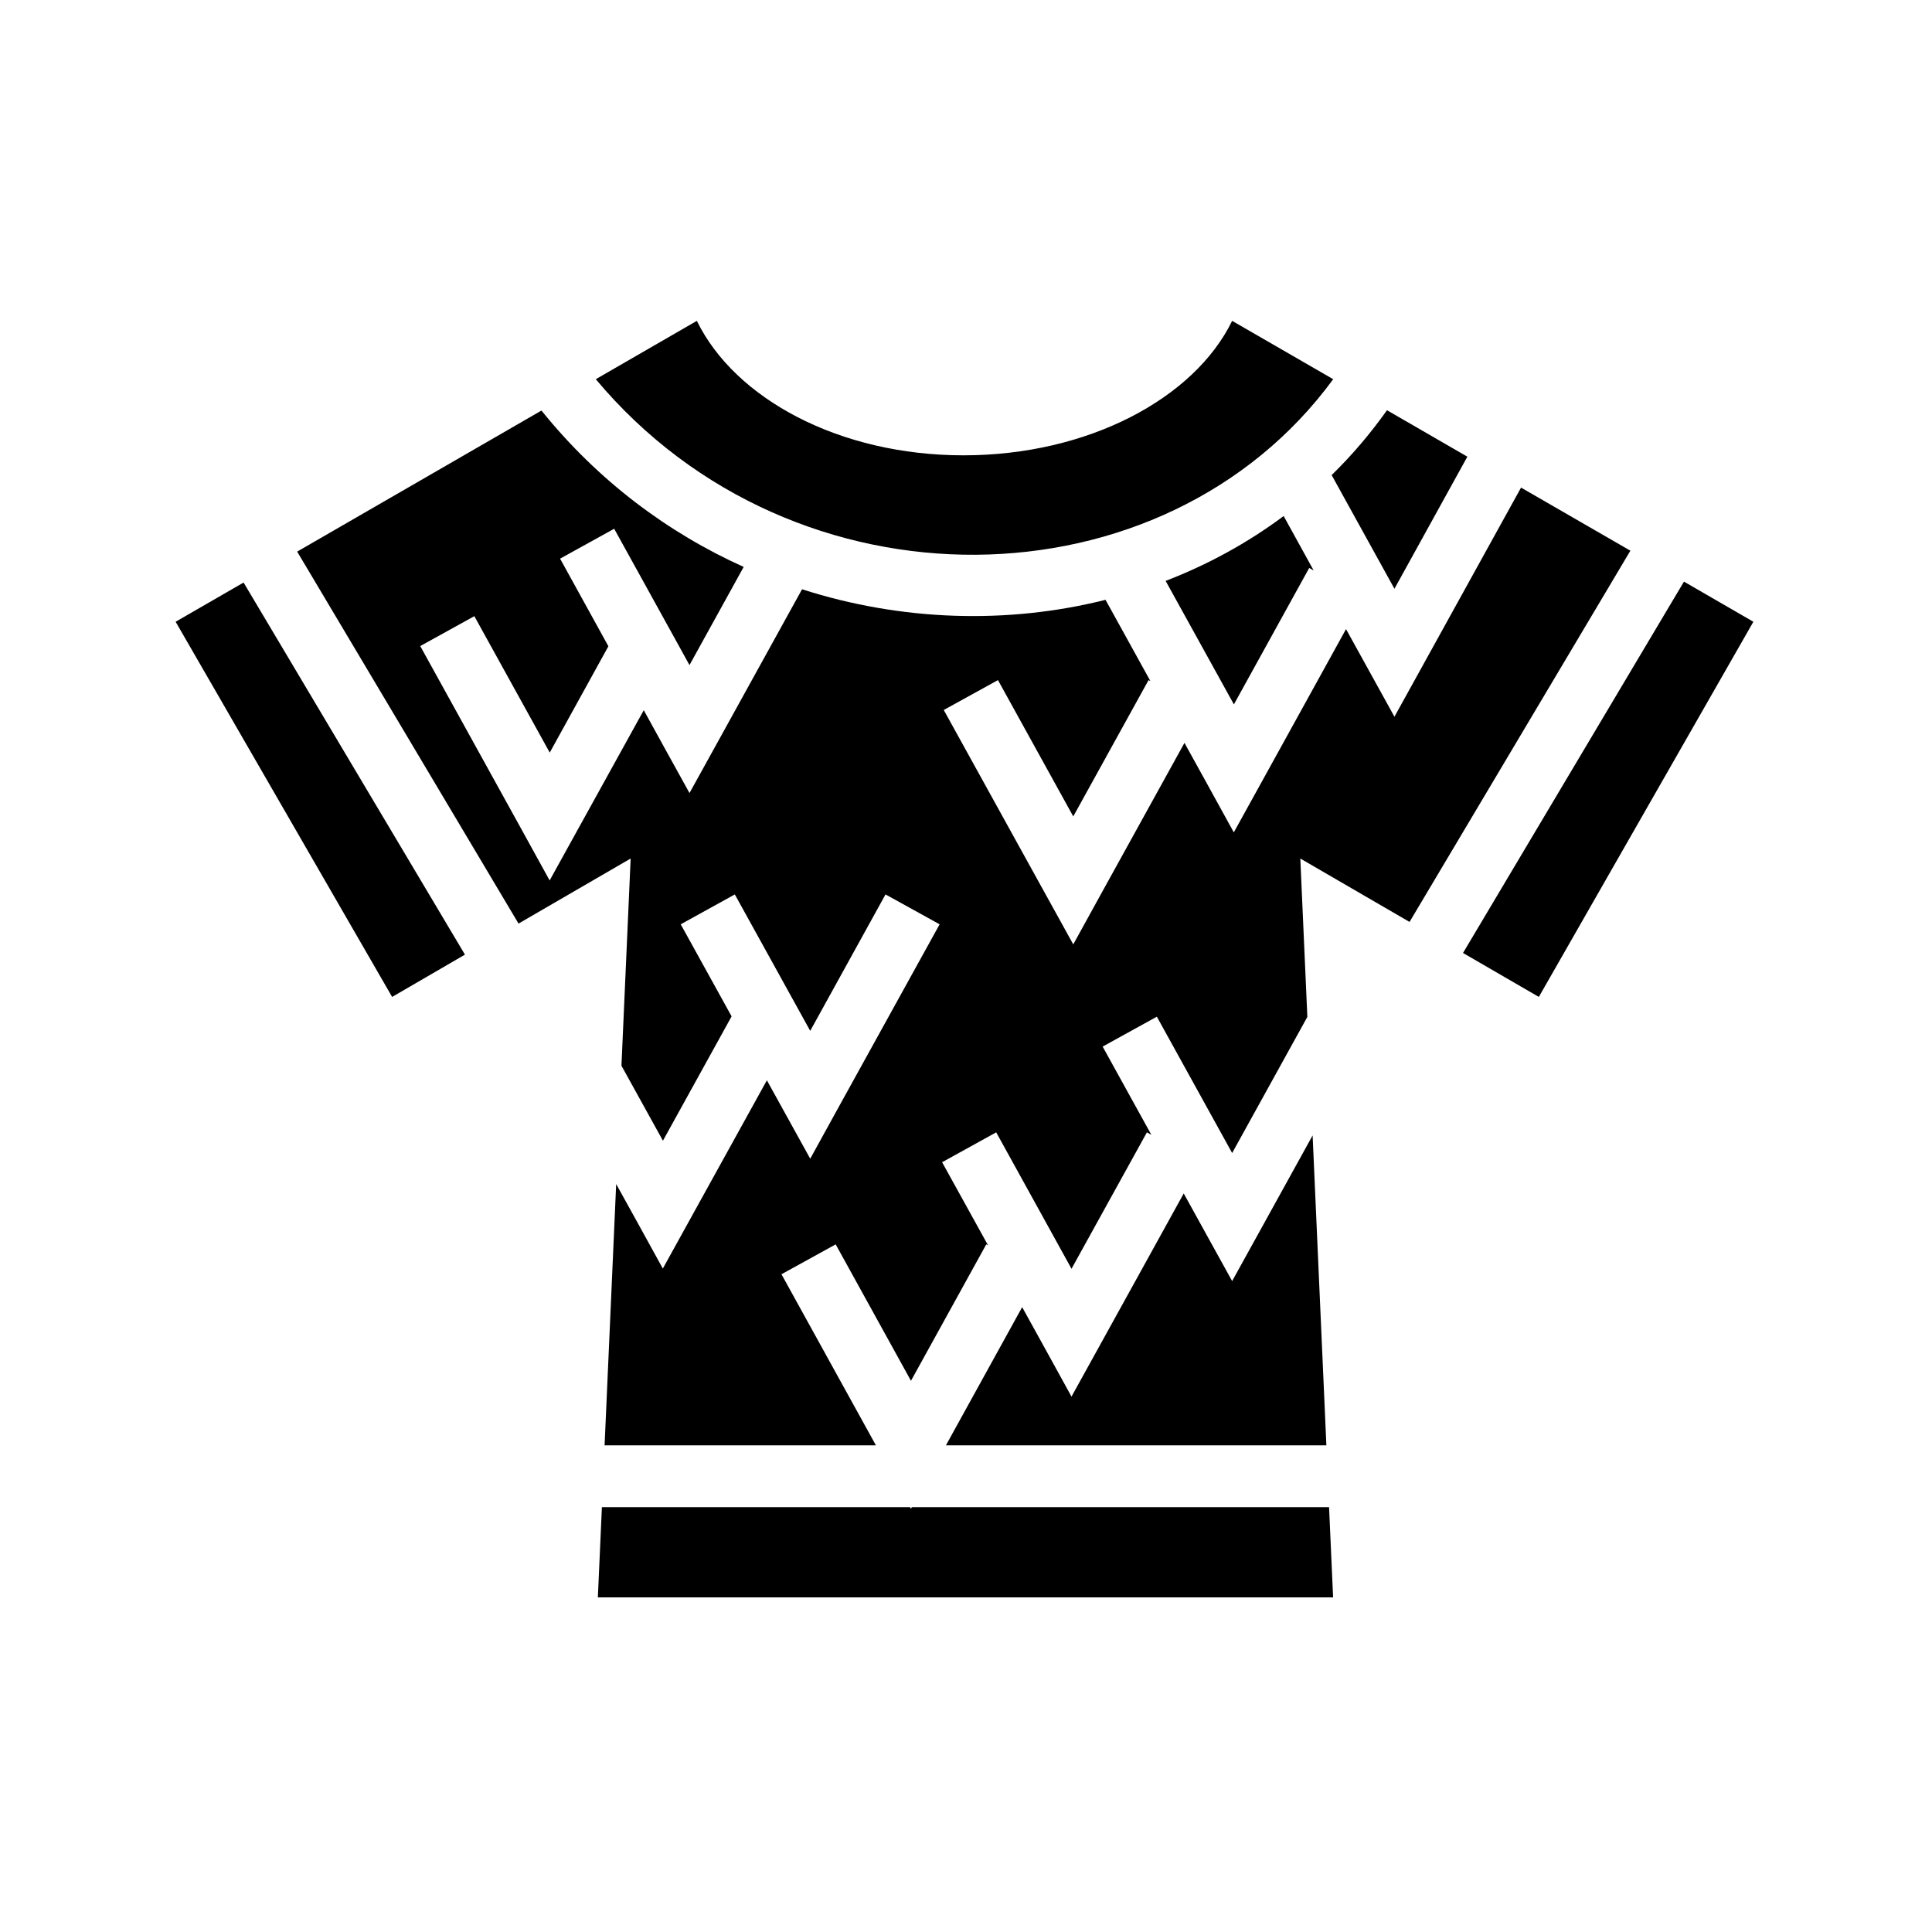 <svg xmlns="http://www.w3.org/2000/svg" width="100%" height="100%" viewBox="0 0 583.68 583.68"><path d="M210.528 96.934L179.995 114.56c60.143 71.885 171.856 69.547 222.78 0l-30.53-17.626c-11.46 23.49-43.57 40.625-81.156 40.625-37.586 0-69.1-17.137-80.563-40.626z m208.5 27c-5.07 7.136-10.657 13.675-16.72 19.594l18.97 34.343 22.03-39.905-24.28-14.03z m-255.438 0.094L89.777 166.65l66.876 112.375 33.874-19.656-2.78 62.595 12.53 22.656 20.75-37.56-15.375-27.814 16.344-9.03 22.78 41.218 22.75-41.22 16.345 9.032-30.936 56-8.156 14.813-8.188-14.814-4.906-8.875-23.25 42.064-8.188 14.812-8.156-14.812-5.938-10.72-3.5 78.938h81.97l-28.532-51.687 16.375-9.03 22.75 41.217 22.75-41.218 0.53 0.28-13.874-25.093 16.345-9.03 22.75 41.22 22.78-41.22L347.84 342.84l-14.72-26.656 16.376-9.03 22.75 41.186 22.72-41.125L392.84 259.37l33 19.157 66.72-112.156-33.033-19.06-30.062 54.405-8.188 14.813-8.187-14.813-6.438-11.656-25.718 46.593-8.188 14.812-8.156-14.813-6.75-12.218-25.438 46.062-8.156 14.813-8.187-14.814-30.94-56 16.376-9.03 22.75 41.186 22.75-41.187 0.563 0.313-13.564-24.563c-29.667 7.446-61.705 6.438-91.687-3.188l-25.814 46.75-8.187 14.813-8.19-14.813-5.624-10.218-20.25 36.624-8.187 14.812-8.157-14.812-30.938-56 16.344-9.03 22.78 41.217 17.72-32.124-14.595-26.47 16.344-9.03 19.56 35.406 0.064 0.032-0.03 0.03 3.155 5.72 16.374-29.656c-22.918-10.325-44.015-26.047-61.094-47.25z m224.22 31.874c-10.98 8.186-22.995 14.723-35.658 19.594l20.625 37.313 22.75-41.22 1.344 0.75-9.06-16.438z m120.936 19.813l-66.75 112.188 22.906 13.28L529.715 187.84l-20.97-12.125z m-435.156 0.28L53.06 187.84l65.405 113.344 22-12.78L73.59 175.994z m322.97 167.032l-16.126 29.188-8.188 14.813-8.187-14.813-6.44-11.656-25.717 46.56-8.188 14.814-8.156-14.813-6.75-12.217-23.033 41.75h114.938l-4.156-93.625zM181.84 455.34l-1.22 27.25h222.126l-1.22-27.25h-126.06l-0.25 0.47-0.25-0.47H181.84z" /></svg>